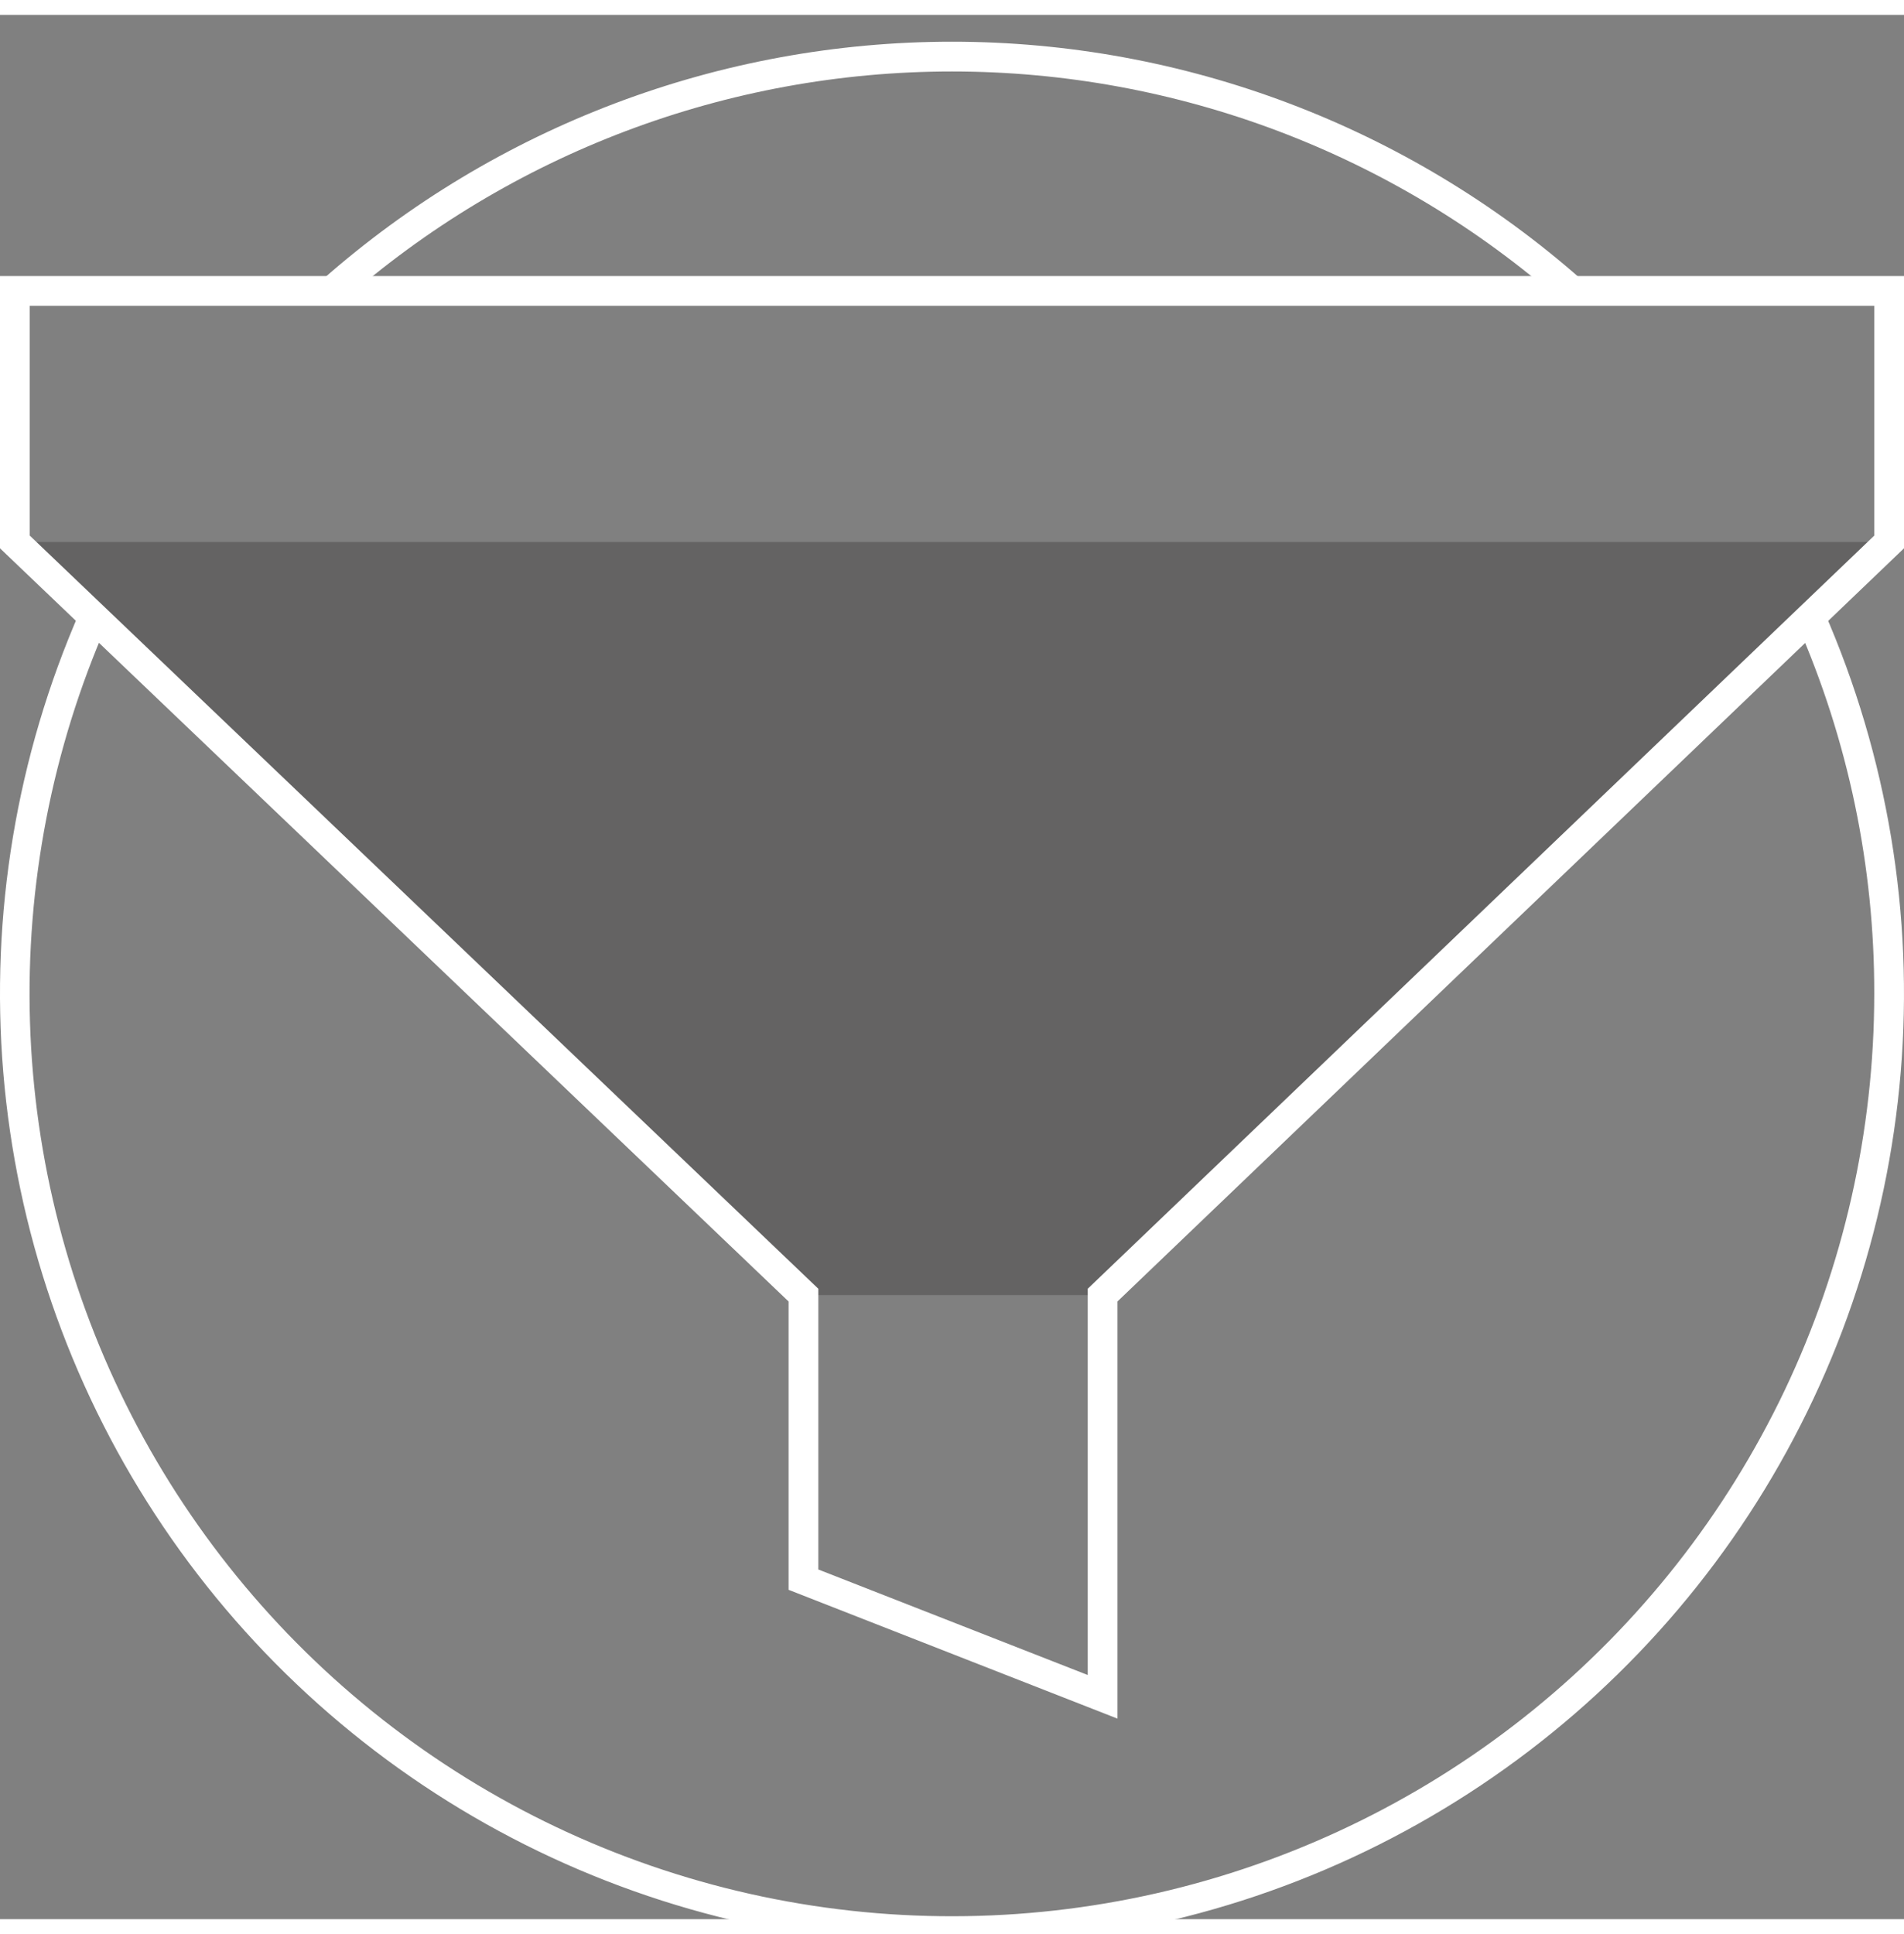 <svg width="64" height="65" viewBox="0 0 64 64" fill="none" xmlns="http://www.w3.org/2000/svg">
<rect x="0" y="0" width="64" height="64" fill="#808080" stroke="none"/>
<g clip-path="url(#clip0_17_2553)">
<path opacity="0.3" d="M37.062 43.027H27.007L0.5 17.715H63.5L37.062 43.027Z" fill="#231F20"/>
<path d="M32 64.902C26.682 64.899 21.448 63.572 16.771 61.039C12.095 58.507 8.123 54.85 5.214 50.398C2.305 45.946 0.551 40.839 0.11 35.539C-0.331 30.239 0.556 24.913 2.689 20.041L3.605 20.444C1.753 24.667 0.865 29.249 1.008 33.858C1.151 38.467 2.32 42.986 4.43 47.087C6.54 51.187 9.539 54.764 13.207 57.559C16.874 60.354 21.119 62.295 25.632 63.242C30.145 64.188 34.813 64.116 39.294 63.031C43.776 61.945 47.959 59.874 51.539 56.968C55.119 54.061 58.005 50.392 59.988 46.229C61.97 42.066 62.999 37.513 63 32.902C63.009 28.615 62.123 24.373 60.397 20.448L61.313 20.046C63.445 24.917 64.331 30.243 63.889 35.543C63.448 40.842 61.694 45.948 58.785 50.4C55.876 54.851 51.904 58.508 47.227 61.04C42.551 63.572 37.318 64.899 32 64.902Z" fill="white"/>
<path d="M11.495 9.652L10.833 8.902C16.679 3.747 24.205 0.902 32 0.902C39.794 0.902 47.321 3.746 53.166 8.901L52.504 9.651C46.841 4.657 39.55 1.902 32 1.902C24.449 1.902 17.158 4.658 11.495 9.652V9.652Z" fill="white"/>
<path d="M37.562 57.26L26.507 52.931V43.241L0 17.928V8.777H64V17.928L37.562 43.24V57.26ZM27.507 52.248L36.562 55.794V42.813L63 17.501V9.777H1V17.5L27.507 42.813V52.248Z" fill="white"/>
</g>
<defs>
<clipPath id="clip0_17_2553">
<rect width="64" height="64" fill="white" transform="translate(0 0.902)"/>
</clipPath>
</defs>
</svg>
